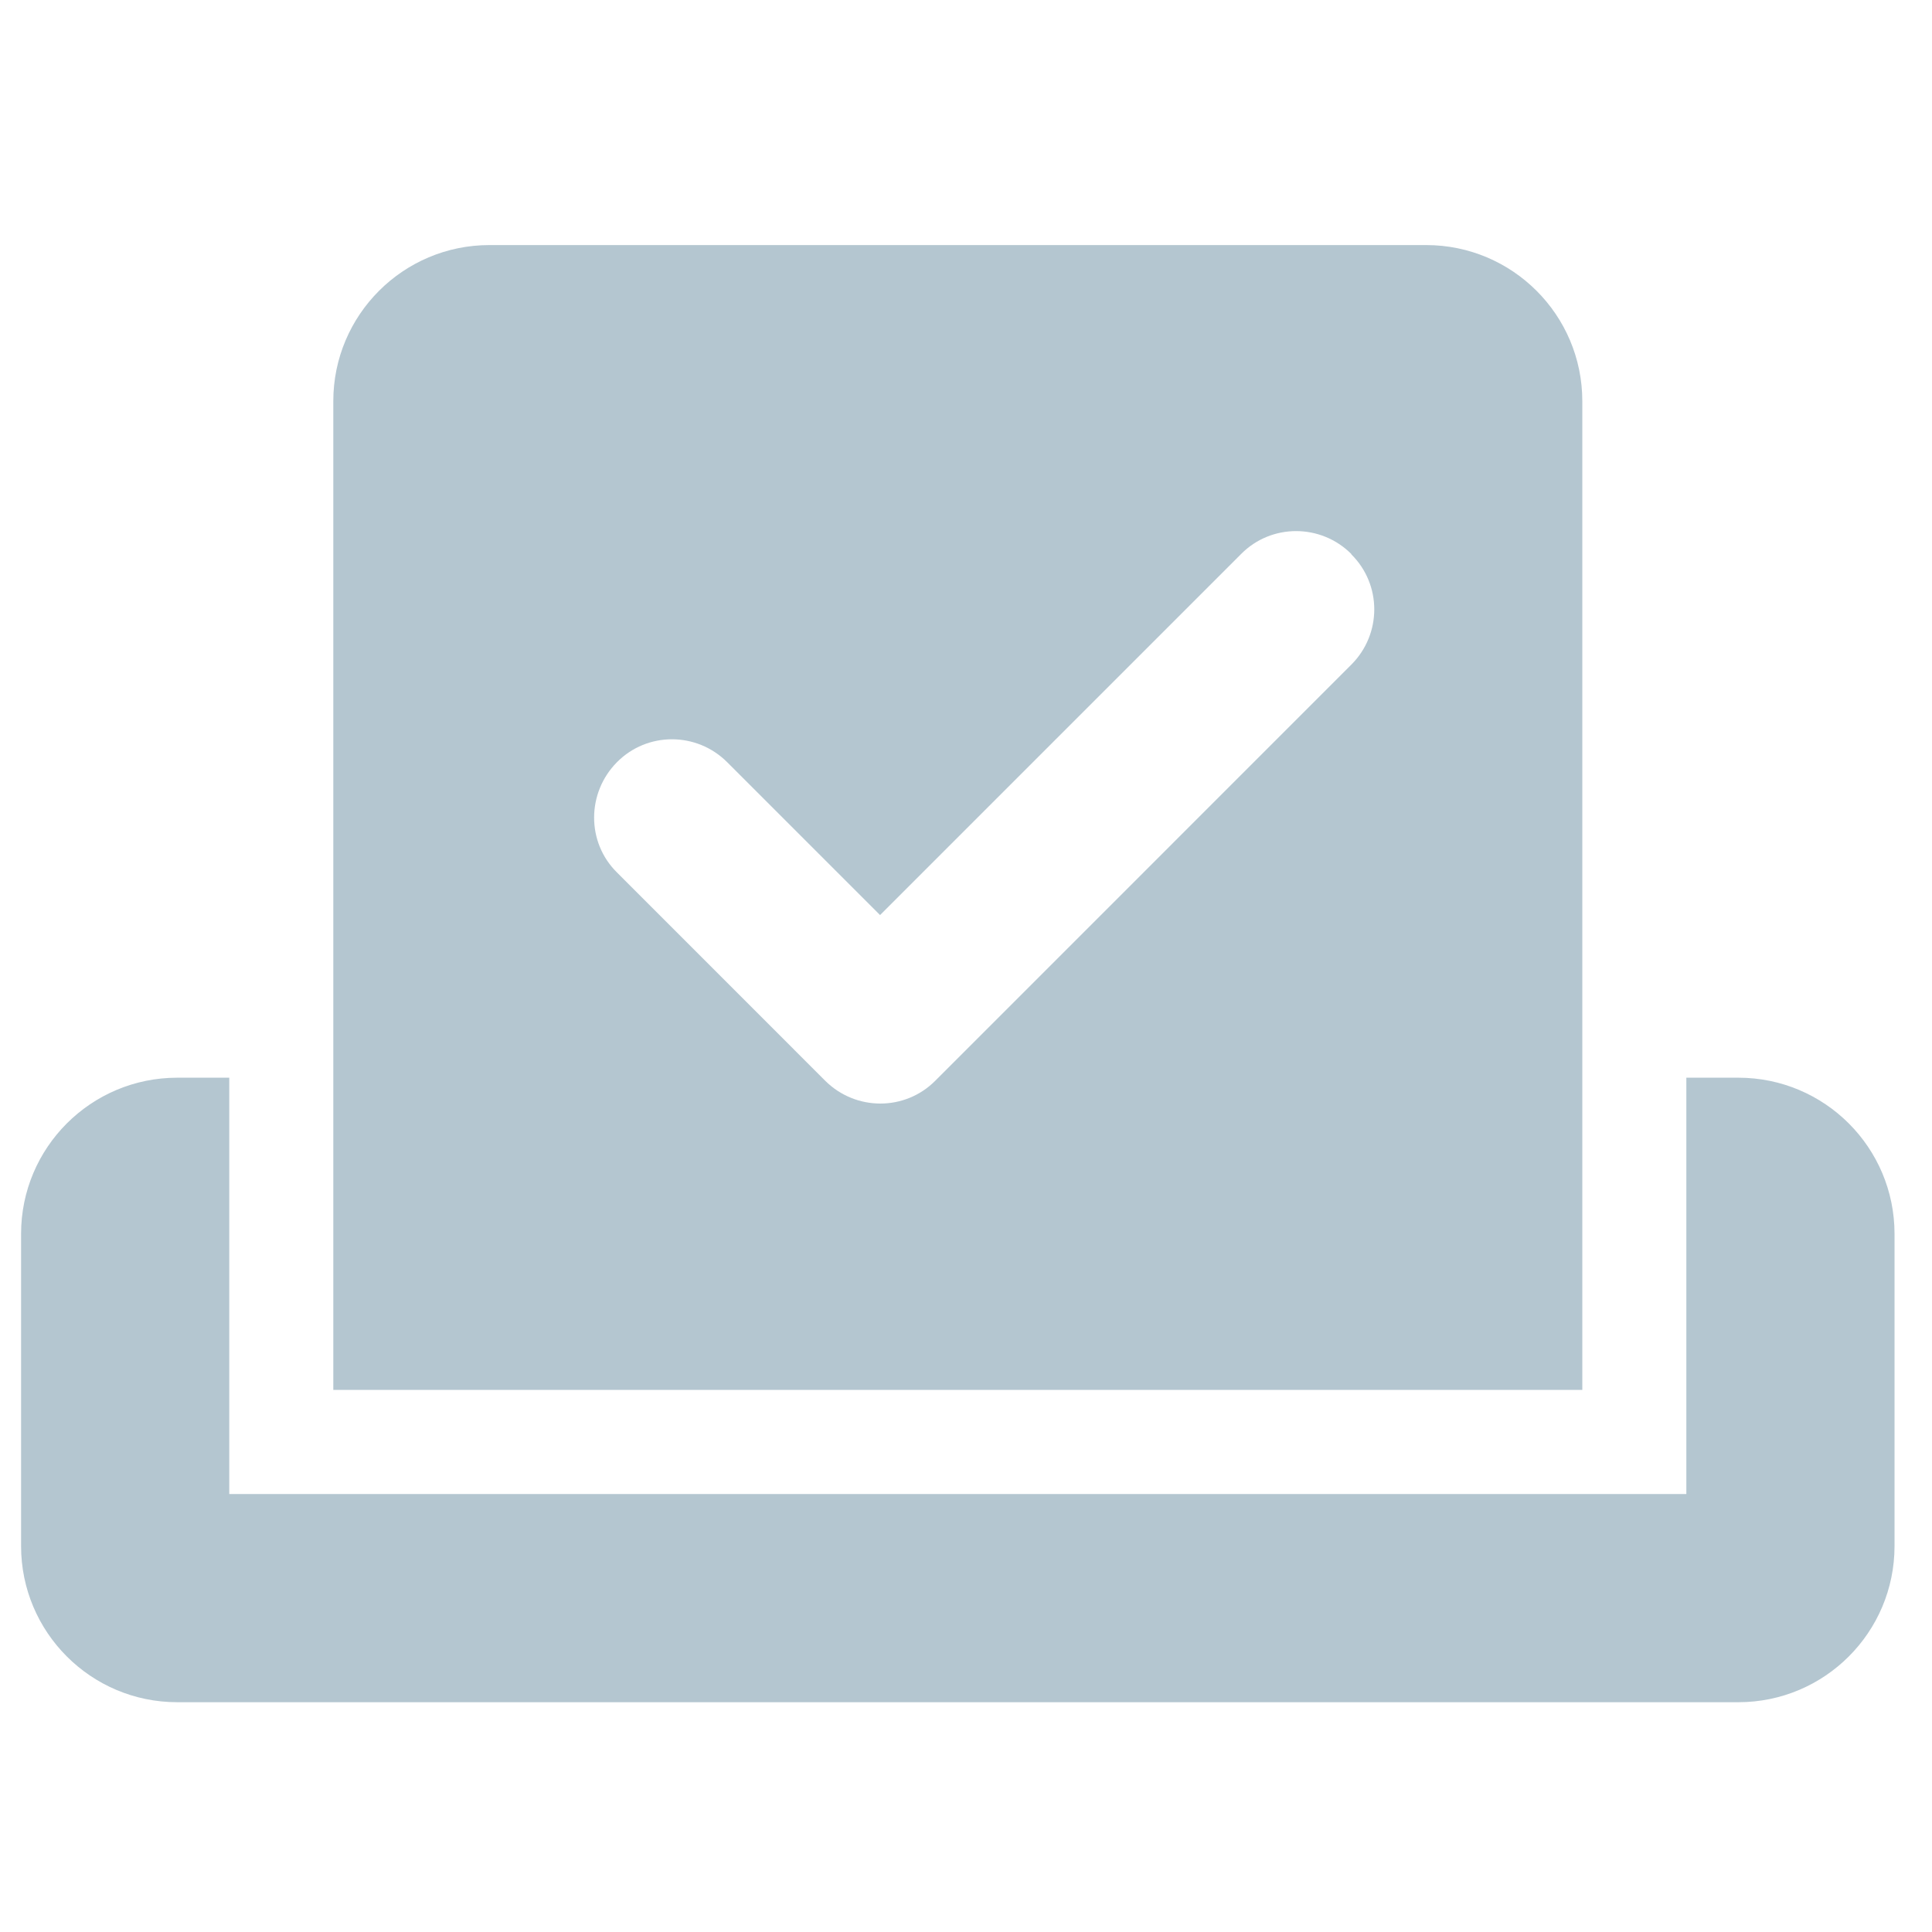 <svg width="33" height="33" viewBox="0 0 33 33" fill="none" xmlns="http://www.w3.org/2000/svg">
<g clip-path="url(#clip0_52_287)">
<g clip-path="url(#clip1_52_287)">
<path d="M5.693 6.852C5.693 5.38 6.888 4.186 8.36 4.186H24.36C25.832 4.186 27.027 5.38 27.027 6.852V23.741H5.693V6.852ZM23.082 9.463C22.56 8.941 21.715 8.941 21.199 9.463L15.032 15.63L12.421 13.019C11.899 12.497 11.054 12.497 10.538 13.019C10.021 13.541 10.015 14.386 10.538 14.902L14.093 18.458C14.616 18.98 15.46 18.98 15.977 18.458L23.082 11.352C23.604 10.83 23.604 9.986 23.082 9.469V9.463ZM0.36 21.075C0.36 19.602 1.554 18.408 3.027 18.408H3.916V25.519H28.804V18.408H29.693C31.166 18.408 32.36 19.602 32.36 21.075V26.408C32.36 27.88 31.166 29.075 29.693 29.075H3.027C1.554 29.075 0.36 27.88 0.36 26.408V21.075Z" fill="#B4C6D0"/>
</g>
</g>
<defs>
<clipPath id="clip0_52_287">
<rect width="32" height="32" fill="white" transform="translate(0.36 0.63)"/>
</clipPath>
<clipPath id="clip1_52_287">
<rect width="32" height="32" fill="white" transform="translate(0.36 0.63)"/>
</clipPath>
</defs>
</svg>
